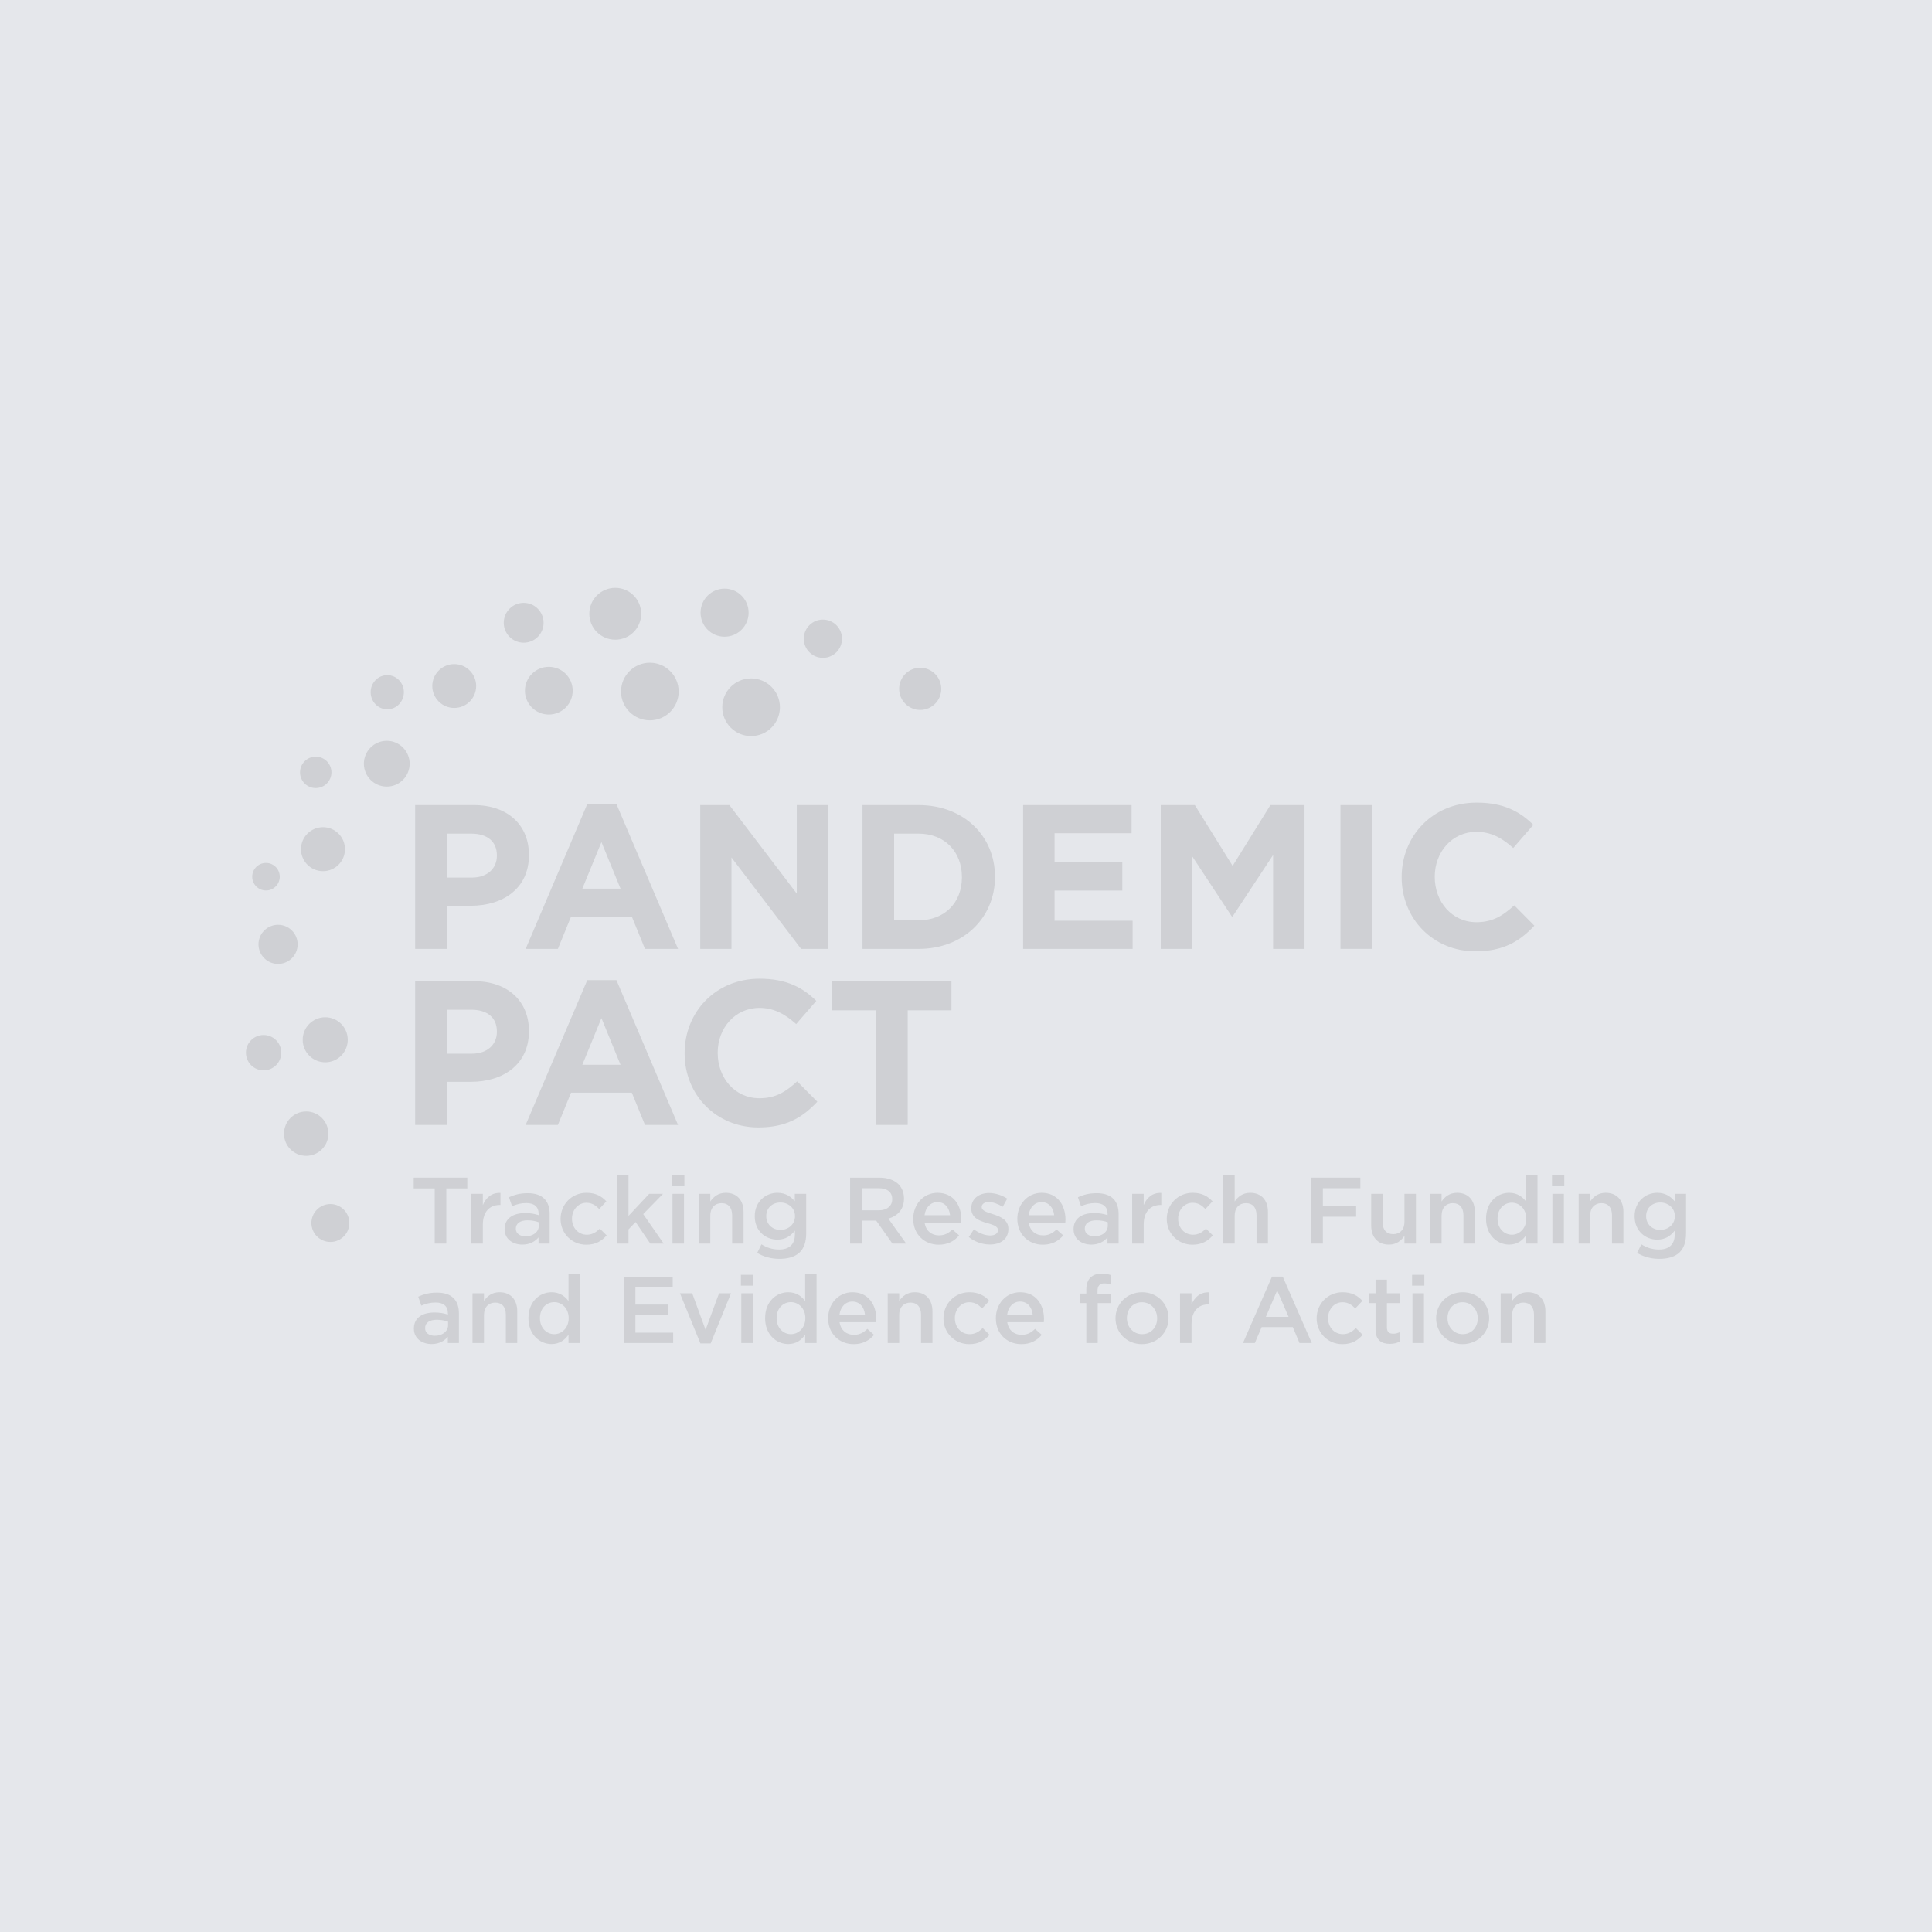 <?xml version="1.0" encoding="UTF-8" standalone="no"?><!DOCTYPE svg PUBLIC "-//W3C//DTD SVG 1.1//EN" "http://www.w3.org/Graphics/SVG/1.1/DTD/svg11.dtd"><svg width="100%" height="100%" viewBox="0 0 480 480" version="1.1" xmlns="http://www.w3.org/2000/svg" xmlns:xlink="http://www.w3.org/1999/xlink" xml:space="preserve" xmlns:serif="http://www.serif.com/" style="fill-rule:evenodd;clip-rule:evenodd;stroke-linejoin:round;stroke-miterlimit:2;"><g id="Layer1"><rect x="-0" y="0" width="480" height="480" style="fill:#e5e7eb;"/></g><g id="Logo" opacity="0.1"><g><path d="M103.142,235.753l7.858,0l0,-10.723l5.971,-0c8.012,-0 14.442,-4.287 14.442,-12.552l0,-0.099c0,-7.301 -5.154,-12.354 -13.677,-12.354l-14.594,-0l-0,35.728Zm7.858,-17.716l0,-10.921l6.072,0c3.93,0 6.38,1.89 6.38,5.411l0,0.099c0,3.064 -2.297,5.411 -6.226,5.411l-6.226,0Z" style="fill-rule:nonzero;"/><path d="M130.597,235.753l8.011,0l3.265,-8.018l15.106,0l3.266,8.018l8.216,0l-15.309,-35.988l-7.246,0l-15.309,35.988Zm14.083,-14.961l4.747,-11.576l4.745,11.576l-9.492,0Z" style="fill-rule:nonzero;"/><path d="M173.972,235.753l7.757,0l0,-22.719l17.3,22.719l6.685,0l-0,-35.728l-7.757,-0l-0,21.99l-16.738,-21.99l-7.247,-0l0,35.728Z" style="fill-rule:nonzero;"/><path d="M214.288,235.753l13.93,0c11.228,0 18.984,-7.808 18.984,-17.864l-0,-0.099c-0,-10.056 -7.756,-17.765 -18.984,-17.765l-13.93,-0l-0,35.728Zm13.93,-28.637c6.431,0 10.768,4.448 10.768,10.773l0,0.099c0,6.325 -4.337,10.661 -10.768,10.661l-6.072,0l0,-21.533l6.072,0Z" style="fill-rule:nonzero;"/><path d="M254.193,235.753l27.2,0l0,-6.992l-19.392,-0l0,-7.499l16.84,-0l0,-6.993l-16.84,0l0,-7.252l19.137,0l-0,-6.992l-26.945,-0l0,35.728Z" style="fill-rule:nonzero;"/><path d="M288.385,235.753l7.705,0l0,-23.176l9.951,15.109l0.204,-0l10.053,-15.258l-0,23.325l7.808,0l-0,-35.728l-8.472,-0l-9.389,15.109l-9.389,-15.109l-8.471,-0l-0,35.728Z" style="fill-rule:nonzero;"/><rect x="333.037" y="200.025" width="7.859" height="35.722"/><path d="M366.563,236.358c6.89,0 10.972,-2.446 14.646,-6.374l-5.001,-5.053c-2.805,2.545 -5.306,4.188 -9.389,4.188c-6.124,-0 -10.359,-5.102 -10.359,-11.23l0,-0.099c0,-6.128 4.338,-11.131 10.359,-11.131c3.572,0 6.379,1.532 9.135,4.028l5.001,-5.758c-3.317,-3.273 -7.348,-5.522 -14.085,-5.522c-10.972,0 -18.627,8.327 -18.627,18.482l0,0.099c0,10.254 7.808,18.37 18.32,18.37Z" style="fill-rule:nonzero;"/><path d="M103.142,279.487l7.858,-0l0,-10.711l5.971,-0c8.012,-0 14.442,-4.287 14.442,-12.552l0,-0.111c0,-7.289 -5.154,-12.342 -13.677,-12.342l-14.594,-0l-0,35.716Zm7.858,-17.704l0,-10.921l6.072,0c3.93,0 6.38,1.89 6.38,5.411l0,0.099c0,3.064 -2.297,5.411 -6.226,5.411l-6.226,0Z" style="fill-rule:nonzero;"/><path d="M130.597,279.487l8.011,-0l3.265,-8.006l15.106,0l3.266,8.006l8.216,-0l-15.309,-35.975l-7.246,-0l-15.309,35.975Zm14.083,-14.949l4.747,-11.588l4.745,11.588l-9.492,0Z" style="fill-rule:nonzero;"/><path d="M188.414,280.105c6.89,-0 10.972,-2.459 14.646,-6.388l-5.001,-5.052c-2.807,2.557 -5.307,4.188 -9.389,4.188c-6.124,-0 -10.36,-5.103 -10.36,-11.23l-0,-0.099c-0,-6.115 4.337,-11.119 10.36,-11.119c3.572,0 6.379,1.532 9.135,4.028l5.001,-5.77c-3.317,-3.261 -7.35,-5.51 -14.085,-5.51c-10.972,0 -18.627,8.315 -18.627,18.47l0,0.111c0,10.254 7.808,18.371 18.32,18.371Z" style="fill-rule:nonzero;"/><path d="M217.656,279.487l7.858,-0l0,-28.477l10.869,0l0,-7.239l-29.598,-0l0,7.239l10.871,0l-0,28.477Z" style="fill-rule:nonzero;"/></g><g><g><path d="M75.205,258.329c0,-3.088 2.504,-5.596 5.601,-5.596c3.09,0 5.59,2.508 5.59,5.596c0,3.089 -2.5,5.591 -5.59,5.591c-3.097,-0 -5.601,-2.502 -5.601,-5.591" style="fill-rule:nonzero;"/></g><g><path d="M61.104,261.531c-0,-2.419 1.958,-4.387 4.39,-4.387c2.426,-0 4.387,1.968 4.387,4.387c0,2.426 -1.961,4.39 -4.387,4.39c-2.432,0 -4.39,-1.964 -4.39,-4.39" style="fill-rule:nonzero;"/></g><g><path d="M70.556,281.658c-0,-3.05 2.468,-5.52 5.518,-5.52c3.052,-0 5.51,2.47 5.51,5.52c0,3.038 -2.458,5.506 -5.51,5.506c-3.05,-0 -5.518,-2.468 -5.518,-5.506" style="fill-rule:nonzero;"/></g><g><path d="M77.368,303.848c0,-2.594 2.112,-4.708 4.719,-4.708c2.595,-0 4.704,2.114 4.704,4.708c0,2.61 -2.109,4.715 -4.704,4.715c-2.607,-0 -4.719,-2.105 -4.719,-4.715" style="fill-rule:nonzero;"/></g><g><path d="M90.403,189.739c-0,-3.137 2.552,-5.692 5.691,-5.692c3.137,0 5.683,2.555 5.683,5.692c0,3.141 -2.546,5.689 -5.683,5.689c-3.139,-0 -5.691,-2.548 -5.691,-5.689" style="fill-rule:nonzero;"/></g><g><path d="M92.087,171.98c-0,-2.348 1.856,-4.244 4.128,-4.244c2.28,-0 4.126,1.896 4.126,4.244c0,2.343 -1.846,4.248 -4.126,4.248c-2.272,0 -4.128,-1.905 -4.128,-4.248" style="fill-rule:nonzero;"/></g><g><path d="M130.417,171.6c0,-3.271 2.656,-5.927 5.934,-5.927c3.279,-0 5.934,2.656 5.934,5.927c0,3.274 -2.655,5.93 -5.934,5.93c-3.278,0 -5.934,-2.656 -5.934,-5.93" style="fill-rule:nonzero;"/></g><g><path d="M107.402,170.44c0,-3.008 2.443,-5.449 5.455,-5.449c3.006,0 5.441,2.441 5.441,5.449c-0,3.008 -2.435,5.447 -5.441,5.447c-3.012,-0 -5.455,-2.439 -5.455,-5.447" style="fill-rule:nonzero;"/></g><g><path d="M154.294,171.807c-0,-3.954 3.211,-7.162 7.162,-7.162c3.957,-0 7.159,3.208 7.159,7.162c0,3.953 -3.202,7.159 -7.159,7.159c-3.951,0 -7.162,-3.206 -7.162,-7.159" style="fill-rule:nonzero;"/></g><g><path d="M179.446,175.712c-0,-3.954 3.208,-7.162 7.162,-7.162c3.951,-0 7.161,3.208 7.161,7.162c0,3.957 -3.21,7.163 -7.161,7.163c-3.954,0 -7.162,-3.206 -7.162,-7.163" style="fill-rule:nonzero;"/></g><g><path d="M174.052,152.217c-0,-3.299 2.67,-5.976 5.974,-5.976c3.295,-0 5.968,2.677 5.968,5.976c-0,3.297 -2.673,5.97 -5.968,5.97c-3.304,-0 -5.974,-2.673 -5.974,-5.97" style="fill-rule:nonzero;"/></g><g><path d="M199.699,158.687c0,-2.628 2.125,-4.752 4.749,-4.752c2.624,-0 4.744,2.124 4.744,4.752c0,2.622 -2.12,4.749 -4.744,4.749c-2.624,-0 -4.749,-2.127 -4.749,-4.749" style="fill-rule:nonzero;"/></g><g><path d="M223.39,171.141c-0,-2.894 2.339,-5.24 5.233,-5.24c2.893,0 5.23,2.346 5.23,5.24c-0,2.892 -2.337,5.242 -5.23,5.242c-2.894,0 -5.233,-2.35 -5.233,-5.242" style="fill-rule:nonzero;"/></g><g><path d="M146.41,152.482c-0,-3.558 2.886,-6.436 6.449,-6.436c3.565,0 6.442,2.878 6.442,6.436c0,3.561 -2.877,6.451 -6.442,6.451c-3.563,0 -6.449,-2.89 -6.449,-6.451" style="fill-rule:nonzero;"/></g><g><path d="M125.156,154.728c0,-2.733 2.209,-4.953 4.951,-4.953c2.745,0 4.945,2.22 4.945,4.953c0,2.732 -2.2,4.949 -4.945,4.949c-2.742,0 -4.951,-2.217 -4.951,-4.949" style="fill-rule:nonzero;"/></g><g><path d="M74.542,191.893c0,-2.154 1.747,-3.906 3.903,-3.906c2.156,-0 3.902,1.752 3.902,3.906c0,2.156 -1.746,3.903 -3.902,3.903c-2.156,-0 -3.903,-1.747 -3.903,-3.903" style="fill-rule:nonzero;"/></g><g><path d="M64.222,234.62c-0,-2.683 2.185,-4.86 4.869,-4.86c2.683,-0 4.856,2.177 4.856,4.86c-0,2.683 -2.173,4.863 -4.856,4.863c-2.684,-0 -4.869,-2.18 -4.869,-4.863" style="fill-rule:nonzero;"/></g><g><path d="M74.781,210.977c0,-3.014 2.447,-5.465 5.464,-5.465c3.019,-0 5.464,2.451 5.464,5.465c-0,3.019 -2.445,5.466 -5.464,5.466c-3.017,0 -5.464,-2.447 -5.464,-5.466" style="fill-rule:nonzero;"/></g><g><path d="M62.664,217.815c0,-1.888 1.527,-3.421 3.42,-3.421c1.892,-0 3.419,1.533 3.419,3.421c0,1.888 -1.527,3.426 -3.419,3.426c-1.893,0 -3.42,-1.538 -3.42,-3.426" style="fill-rule:nonzero;"/></g></g><g><path d="M108.003,308.965l2.879,0l-0,-13.716l5.219,-0l0,-2.669l-13.318,0l0,2.669l5.22,-0l-0,13.716Z" style="fill-rule:nonzero;"/><path d="M117.108,308.965l2.856,0l0,-4.705c0,-3.277 1.732,-4.892 4.214,-4.892l0.164,0l-0,-2.996c-2.177,-0.094 -3.606,1.17 -4.378,3.019l0,-2.785l-2.856,0l-0,12.359Z" style="fill-rule:nonzero;"/><path d="M129.771,309.222c1.896,0 3.184,-0.795 4.027,-1.802l0,1.545l2.762,0l0,-7.327c0,-1.615 -0.422,-2.925 -1.334,-3.815c-0.866,-0.889 -2.248,-1.381 -4.097,-1.381c-1.966,0 -3.3,0.398 -4.681,1.007l0.773,2.223c1.123,-0.468 2.153,-0.772 3.533,-0.772c1.991,-0 3.067,0.936 3.067,2.692l-0,0.304c-0.96,-0.304 -1.942,-0.515 -3.324,-0.515c-3.019,0 -5.127,1.311 -5.127,3.98l0,0.046c0,2.481 2.084,3.815 4.401,3.815Zm0.797,-2.06c-1.358,0 -2.412,-0.678 -2.412,-1.872l0,-0.046c0,-1.288 1.077,-2.06 2.903,-2.06c1.124,-0 2.083,0.21 2.809,0.491l-0,0.843c-0,1.568 -1.428,2.644 -3.3,2.644Z" style="fill-rule:nonzero;"/><path d="M145.665,309.246c2.411,0 3.839,-0.959 5.056,-2.317l-1.708,-1.685c-0.913,0.913 -1.873,1.521 -3.207,1.521c-2.177,-0 -3.699,-1.756 -3.699,-3.956l-0,-0.046c-0,-2.154 1.522,-3.933 3.582,-3.933c1.404,-0 2.317,0.655 3.183,1.544l1.778,-1.896c-1.17,-1.263 -2.621,-2.13 -4.937,-2.13c-3.723,0 -6.438,2.95 -6.438,6.461l0,0.047c0,3.511 2.715,6.39 6.39,6.39Z" style="fill-rule:nonzero;"/><path d="M153.296,308.965l2.856,0l0,-3.534l1.756,-1.826l3.65,5.36l3.325,0l-5.08,-7.327l4.916,-5.032l-3.442,0l-5.125,5.477l0,-10.206l-2.856,0l-0,17.088Z" style="fill-rule:nonzero;"/><path d="M166.989,294.711l3.043,-0l0,-2.693l-3.043,-0l0,2.693Zm0.093,14.254l2.857,0l-0,-12.359l-2.857,0l0,12.359Z" style="fill-rule:nonzero;"/><path d="M173.613,308.965l2.857,0l-0,-6.975c-0,-1.919 1.146,-3.067 2.785,-3.067c1.685,0 2.646,1.1 2.646,3.02l-0,7.022l2.831,0l0,-7.889c0,-2.855 -1.615,-4.728 -4.401,-4.728c-1.918,0 -3.066,1.007 -3.861,2.154l-0,-1.896l-2.857,0l-0,12.359Z" style="fill-rule:nonzero;"/><path d="M193.651,312.757c2.223,-0 3.955,-0.538 5.079,-1.662c1.03,-1.03 1.568,-2.575 1.568,-4.658l0,-9.831l-2.833,0l0,1.85c-0.959,-1.147 -2.246,-2.108 -4.33,-2.108c-2.879,0 -5.617,2.154 -5.617,5.805l-0,0.048c-0,3.627 2.691,5.781 5.617,5.781c2.037,0 3.324,-0.936 4.354,-2.247l-0,0.936c-0,2.481 -1.38,3.769 -3.909,3.769c-1.685,-0 -3.067,-0.468 -4.401,-1.288l-1.052,2.13c1.591,0.961 3.487,1.475 5.524,1.475Zm0.233,-7.186c-1.943,0 -3.511,-1.381 -3.511,-3.394l0,-0.046c0,-2.038 1.544,-3.372 3.511,-3.372c1.967,0 3.629,1.358 3.629,3.372l-0,0.046c-0,2.013 -1.662,3.394 -3.629,3.394Z" style="fill-rule:nonzero;"/><path d="M211.206,308.965l2.879,0l-0,-5.711l3.604,0l4.026,5.711l3.418,0l-4.424,-6.202c2.271,-0.656 3.886,-2.271 3.886,-4.963l0,-0.047c0,-1.427 -0.492,-2.645 -1.358,-3.535c-1.053,-1.029 -2.669,-1.638 -4.727,-1.638l-7.304,0l0,16.385Zm2.879,-8.262l-0,-5.502l4.19,0c2.129,0 3.394,0.96 3.394,2.716l0,0.046c0,1.663 -1.311,2.74 -3.371,2.74l-4.213,-0Z" style="fill-rule:nonzero;"/><path d="M233.232,309.246c2.271,0 3.886,-0.913 5.057,-2.317l-1.663,-1.475c-0.982,0.96 -1.966,1.475 -3.347,1.475c-1.825,-0 -3.254,-1.123 -3.558,-3.137l9.082,0c0.024,-0.281 0.048,-0.538 0.048,-0.796c-0,-3.557 -1.991,-6.648 -5.924,-6.648c-3.533,0 -6.038,2.903 -6.038,6.437l-0,0.048c-0,3.815 2.762,6.413 6.343,6.413Zm-3.534,-7.327c0.257,-1.919 1.474,-3.253 3.207,-3.253c1.873,0 2.949,1.427 3.136,3.253l-6.343,0Z" style="fill-rule:nonzero;"/><path d="M245.943,309.2c2.574,-0 4.587,-1.288 4.587,-3.886l-0,-0.047c-0,-2.224 -2.036,-3.043 -3.838,-3.605c-1.451,-0.468 -2.786,-0.843 -2.786,-1.756l0,-0.046c0,-0.679 0.631,-1.217 1.732,-1.217c1.03,-0 2.294,0.445 3.488,1.17l1.123,-2.013c-1.311,-0.866 -2.995,-1.404 -4.541,-1.404c-2.458,-0 -4.4,1.427 -4.4,3.791l0,0.047c0,2.341 2.037,3.09 3.862,3.605c1.451,0.445 2.762,0.773 2.762,1.732l-0,0.047c-0,0.819 -0.702,1.334 -1.92,1.334c-1.263,-0 -2.691,-0.515 -4.049,-1.521l-1.264,1.919c1.545,1.24 3.488,1.85 5.244,1.85Z" style="fill-rule:nonzero;"/><path d="M259.097,309.246c2.271,0 3.885,-0.913 5.056,-2.317l-1.661,-1.475c-0.983,0.96 -1.967,1.475 -3.348,1.475c-1.826,-0 -3.254,-1.123 -3.558,-3.137l9.082,0c0.024,-0.281 0.048,-0.538 0.048,-0.796c-0,-3.557 -1.991,-6.648 -5.923,-6.648c-3.534,0 -6.039,2.903 -6.039,6.437l0,0.048c0,3.815 2.762,6.413 6.343,6.413Zm-3.534,-7.327c0.258,-1.919 1.474,-3.253 3.207,-3.253c1.873,0 2.949,1.427 3.136,3.253l-6.343,0Z" style="fill-rule:nonzero;"/><path d="M271.128,309.222c1.896,0 3.185,-0.795 4.027,-1.802l0,1.545l2.762,0l0,-7.327c0,-1.615 -0.421,-2.925 -1.334,-3.815c-0.866,-0.889 -2.248,-1.381 -4.097,-1.381c-1.965,0 -3.3,0.398 -4.682,1.007l0.773,2.223c1.124,-0.468 2.154,-0.772 3.535,-0.772c1.989,-0 3.067,0.936 3.067,2.692l-0,0.304c-0.961,-0.304 -1.944,-0.515 -3.324,-0.515c-3.02,0 -5.126,1.311 -5.126,3.98l-0,0.046c-0,2.481 2.082,3.815 4.399,3.815Zm0.797,-2.06c-1.358,0 -2.411,-0.678 -2.411,-1.872l0,-0.046c0,-1.288 1.076,-2.06 2.903,-2.06c1.123,-0 2.082,0.21 2.808,0.491l-0,0.843c-0,1.568 -1.428,2.644 -3.3,2.644Z" style="fill-rule:nonzero;"/><path d="M281.288,308.965l2.855,0l0,-4.705c0,-3.277 1.732,-4.892 4.214,-4.892l0.164,0l-0,-2.996c-2.177,-0.094 -3.605,1.17 -4.378,3.019l0,-2.785l-2.855,0l0,12.359Z" style="fill-rule:nonzero;"/><path d="M296.268,309.246c2.411,0 3.839,-0.959 5.057,-2.317l-1.71,-1.685c-0.912,0.913 -1.872,1.521 -3.207,1.521c-2.175,-0 -3.698,-1.756 -3.698,-3.956l0,-0.046c0,-2.154 1.523,-3.933 3.581,-3.933c1.406,-0 2.318,0.655 3.184,1.544l1.779,-1.896c-1.171,-1.263 -2.622,-2.13 -4.939,-2.13c-3.721,0 -6.436,2.95 -6.436,6.461l-0,0.047c-0,3.511 2.715,6.39 6.389,6.39Z" style="fill-rule:nonzero;"/><path d="M303.899,308.965l2.855,0l0,-6.975c0,-1.919 1.147,-3.067 2.786,-3.067c1.686,0 2.645,1.1 2.645,3.02l0,7.022l2.833,0l0,-7.889c0,-2.855 -1.615,-4.728 -4.401,-4.728c-1.919,0 -3.066,1.007 -3.863,2.154l0,-6.625l-2.855,0l0,17.088Z" style="fill-rule:nonzero;"/><path d="M325.785,308.965l2.88,0l-0,-6.671l8.262,-0l0,-2.622l-8.262,0l-0,-4.471l9.316,0l-0,-2.621l-12.196,0l-0,16.385Z" style="fill-rule:nonzero;"/><path d="M345.073,309.222c1.919,0 3.067,-1.006 3.862,-2.176l-0,1.919l2.855,0l0,-12.359l-2.855,0l-0,6.975c-0,1.92 -1.147,3.043 -2.786,3.043c-1.685,0 -2.645,-1.077 -2.645,-2.996l-0,-7.022l-2.832,0l0,7.864c0,2.88 1.615,4.752 4.401,4.752Z" style="fill-rule:nonzero;"/><path d="M355.301,308.965l2.857,0l-0,-6.975c-0,-1.919 1.147,-3.067 2.786,-3.067c1.684,0 2.644,1.1 2.644,3.02l-0,7.022l2.833,0l-0,-7.889c-0,-2.855 -1.616,-4.728 -4.401,-4.728c-1.92,0 -3.067,1.007 -3.862,2.154l-0,-1.896l-2.857,0l0,12.359Z" style="fill-rule:nonzero;"/><path d="M374.939,309.222c2.021,0 3.307,-1.029 4.212,-2.317l0,2.06l2.834,0l0,-17.088l-2.834,0l0,6.649c-0.892,-1.171 -2.178,-2.178 -4.212,-2.178c-2.952,0 -5.734,2.318 -5.734,6.415l-0,0.046c-0,4.096 2.834,6.413 5.734,6.413Zm0.682,-2.457c-1.915,-0 -3.556,-1.569 -3.556,-3.956l0,-0.046c0,-2.435 1.614,-3.956 3.556,-3.956c1.89,-0 3.583,1.567 3.583,3.956l-0,0.046c-0,2.365 -1.693,3.956 -3.583,3.956Z" style="fill-rule:nonzero;"/><path d="M385.594,294.711l3.044,-0l-0,-2.693l-3.044,-0l-0,2.693Zm0.092,14.254l2.86,0l0,-12.359l-2.86,0l-0,12.359Z" style="fill-rule:nonzero;"/><path d="M392.22,308.965l2.847,0l0,-6.975c0,-1.919 1.155,-3.067 2.795,-3.067c1.68,0 2.638,1.1 2.638,3.02l-0,7.022l2.834,0l-0,-7.889c-0,-2.855 -1.614,-4.728 -4.396,-4.728c-1.929,0 -3.07,1.007 -3.871,2.154l0,-1.896l-2.847,0l0,12.359Z" style="fill-rule:nonzero;"/><path d="M412.257,312.757c2.217,-0 3.949,-0.538 5.078,-1.662c1.023,-1.03 1.561,-2.575 1.561,-4.658l0,-9.831l-2.834,0l-0,1.85c-0.958,-1.147 -2.244,-2.108 -4.33,-2.108c-2.874,0 -5.616,2.154 -5.616,5.805l-0,0.048c-0,3.627 2.69,5.781 5.616,5.781c2.047,0 3.333,-0.936 4.356,-2.247l0,0.936c0,2.481 -1.378,3.769 -3.91,3.769c-1.68,-0 -3.057,-0.468 -4.396,-1.288l-1.05,2.13c1.588,0.961 3.478,1.475 5.525,1.475Zm0.223,-7.186c-1.942,0 -3.504,-1.381 -3.504,-3.394l0,-0.046c0,-2.038 1.549,-3.372 3.504,-3.372c1.968,0 3.634,1.358 3.634,3.372l0,0.046c0,2.013 -1.666,3.394 -3.634,3.394Z" style="fill-rule:nonzero;"/><path d="M107.23,333.93c1.896,-0 3.183,-0.795 4.027,-1.802l-0,1.545l2.762,-0l-0,-7.327c-0,-1.615 -0.421,-2.926 -1.334,-3.815c-0.866,-0.89 -2.248,-1.381 -4.097,-1.381c-1.966,-0 -3.3,0.397 -4.682,1.007l0.773,2.223c1.123,-0.468 2.153,-0.773 3.535,-0.773c1.989,0 3.065,0.937 3.065,2.692l0,0.305c-0.959,-0.305 -1.942,-0.515 -3.323,-0.515c-3.02,-0 -5.126,1.311 -5.126,3.979l0,0.047c0,2.481 2.083,3.815 4.4,3.815Zm0.796,-2.06c-1.358,0 -2.411,-0.678 -2.411,-1.872l-0,-0.047c-0,-1.287 1.077,-2.06 2.902,-2.06c1.125,0 2.084,0.211 2.809,0.492l0,0.843c0,1.568 -1.427,2.644 -3.3,2.644Z" style="fill-rule:nonzero;"/><path d="M117.389,333.673l2.856,-0l0,-6.975c0,-1.92 1.147,-3.067 2.786,-3.067c1.685,0 2.644,1.1 2.644,3.019l-0,7.023l2.833,-0l-0,-7.889c-0,-2.855 -1.615,-4.728 -4.401,-4.728c-1.92,-0 -3.067,1.007 -3.862,2.154l0,-1.896l-2.856,0l-0,12.359Z" style="fill-rule:nonzero;"/><path d="M137.028,333.93c2.012,-0 3.3,-1.03 4.213,-2.317l-0,2.06l2.833,-0l-0,-17.087l-2.833,-0l-0,6.648c-0.89,-1.171 -2.177,-2.178 -4.213,-2.178c-2.949,-0 -5.735,2.318 -5.735,6.414l0,0.047c0,4.096 2.832,6.413 5.735,6.413Zm0.679,-2.458c-1.919,0 -3.558,-1.568 -3.558,-3.955l-0,-0.047c-0,-2.435 1.615,-3.956 3.558,-3.956c1.896,0 3.581,1.568 3.581,3.956l0,0.047c0,2.364 -1.685,3.955 -3.581,3.955Z" style="fill-rule:nonzero;"/><path d="M154.982,333.673l12.264,-0l0,-2.575l-9.385,-0l-0,-4.377l8.215,-0l-0,-2.598l-8.215,-0l-0,-4.261l9.269,0l-0,-2.574l-12.148,0l-0,16.385Z" style="fill-rule:nonzero;"/><path d="M174.012,333.767l2.551,-0l5.055,-12.453l-2.972,0l-3.347,9.082l-3.324,-9.082l-3.042,0l5.079,12.453Z" style="fill-rule:nonzero;"/><path d="M184.076,319.418l3.043,0l-0,-2.692l-3.043,0l0,2.692Zm0.095,14.255l2.855,-0l-0,-12.359l-2.855,0l-0,12.359Z" style="fill-rule:nonzero;"/><path d="M195.828,333.93c2.013,-0 3.3,-1.03 4.213,-2.317l0,2.06l2.832,-0l-0,-17.087l-2.832,-0l0,6.648c-0.89,-1.171 -2.177,-2.178 -4.213,-2.178c-2.95,-0 -5.736,2.318 -5.736,6.414l0,0.047c0,4.096 2.833,6.413 5.736,6.413Zm0.678,-2.458c-1.92,0 -3.558,-1.568 -3.558,-3.955l-0,-0.047c-0,-2.435 1.615,-3.956 3.558,-3.956c1.896,0 3.581,1.568 3.581,3.956l-0,0.047c-0,2.364 -1.685,3.955 -3.581,3.955Z" style="fill-rule:nonzero;"/><path d="M212.096,333.954c2.27,-0 3.885,-0.913 5.055,-2.317l-1.662,-1.475c-0.983,0.959 -1.966,1.475 -3.347,1.475c-1.826,-0 -3.253,-1.124 -3.558,-3.137l9.082,-0c0.023,-0.281 0.047,-0.538 0.047,-0.796c0,-3.558 -1.989,-6.648 -5.922,-6.648c-3.535,-0 -6.039,2.902 -6.039,6.437l-0,0.047c-0,3.816 2.762,6.414 6.344,6.414Zm-3.535,-7.326c0.257,-1.92 1.475,-3.254 3.207,-3.254c1.872,-0 2.949,1.427 3.136,3.254l-6.343,-0Z" style="fill-rule:nonzero;"/><path d="M220.545,333.673l2.856,-0l0,-6.975c0,-1.92 1.147,-3.067 2.786,-3.067c1.685,0 2.645,1.1 2.645,3.019l0,7.023l2.832,-0l-0,-7.889c-0,-2.855 -1.615,-4.728 -4.401,-4.728c-1.918,-0 -3.067,1.007 -3.862,2.154l0,-1.896l-2.856,0l-0,12.359Z" style="fill-rule:nonzero;"/><path d="M240.793,333.954c2.411,-0 3.839,-0.96 5.055,-2.317l-1.708,-1.686c-0.912,0.913 -1.873,1.521 -3.207,1.521c-2.177,0 -3.698,-1.755 -3.698,-3.955l0,-0.047c0,-2.154 1.521,-3.933 3.581,-3.933c1.404,0 2.317,0.656 3.183,1.545l1.78,-1.896c-1.171,-1.264 -2.622,-2.13 -4.939,-2.13c-3.722,-0 -6.438,2.95 -6.438,6.461l0,0.046c0,3.512 2.716,6.391 6.391,6.391Z" style="fill-rule:nonzero;"/><path d="M253.761,333.954c2.27,-0 3.885,-0.913 5.055,-2.317l-1.661,-1.475c-0.984,0.959 -1.967,1.475 -3.347,1.475c-1.827,-0 -3.254,-1.124 -3.559,-3.137l9.083,-0c0.022,-0.281 0.046,-0.538 0.046,-0.796c-0,-3.558 -1.989,-6.648 -5.922,-6.648c-3.535,-0 -6.038,2.902 -6.038,6.437l-0,0.047c-0,3.816 2.762,6.414 6.343,6.414Zm-3.535,-7.326c0.257,-1.92 1.474,-3.254 3.206,-3.254c1.873,-0 2.95,1.427 3.138,3.254l-6.344,-0Z" style="fill-rule:nonzero;"/><path d="M269.888,333.673l2.833,-0l0,-9.925l3.229,-0l0,-2.341l-3.276,0l-0,-0.678c-0,-1.264 0.561,-1.873 1.639,-1.873c0.607,0 1.099,0.117 1.661,0.304l-0,-2.387c-0.631,-0.187 -1.311,-0.328 -2.317,-0.328c-1.194,0 -2.106,0.328 -2.762,0.983c-0.655,0.655 -1.007,1.686 -1.007,3.043l0,0.913l-1.568,0l0,2.364l1.568,-0l0,9.925Z" style="fill-rule:nonzero;"/><path d="M283.699,333.954c3.815,-0 6.623,-2.927 6.623,-6.437l0,-0.047c0,-3.534 -2.784,-6.414 -6.576,-6.414c-3.792,-0 -6.602,2.926 -6.602,6.461l0,0.046c0,3.512 2.786,6.391 6.555,6.391Zm0.047,-2.482c-2.201,0 -3.769,-1.801 -3.769,-3.955l0,-0.047c0,-2.154 1.452,-3.933 3.722,-3.933c2.224,0 3.792,1.803 3.792,3.98l-0,0.046c-0,2.13 -1.452,3.909 -3.745,3.909Z" style="fill-rule:nonzero;"/><path d="M293.179,333.673l2.855,-0l0,-4.706c0,-3.276 1.732,-4.891 4.213,-4.891l0.164,0l0,-2.996c-2.176,-0.094 -3.604,1.171 -4.377,3.019l0,-2.785l-2.855,0l-0,12.359Z" style="fill-rule:nonzero;"/><path d="M308.814,333.673l2.95,-0l1.685,-3.956l7.748,0l1.661,3.956l3.045,-0l-7.211,-16.503l-2.667,0l-7.211,16.503Zm5.689,-6.507l2.809,-6.554l2.832,6.554l-5.641,-0Z" style="fill-rule:nonzero;"/><path d="M333.509,333.954c2.412,-0 3.84,-0.96 5.056,-2.317l-1.709,-1.686c-0.912,0.913 -1.872,1.521 -3.206,1.521c-2.177,0 -3.698,-1.755 -3.698,-3.955l-0,-0.047c-0,-2.154 1.521,-3.933 3.581,-3.933c1.404,0 2.317,0.656 3.183,1.545l1.779,-1.896c-1.17,-1.264 -2.621,-2.13 -4.939,-2.13c-3.721,-0 -6.437,2.95 -6.437,6.461l-0,0.046c-0,3.512 2.716,6.391 6.39,6.391Z" style="fill-rule:nonzero;"/><path d="M345.307,333.883c1.077,0 1.849,-0.234 2.551,-0.631l-0,-2.318c-0.562,0.281 -1.124,0.422 -1.755,0.422c-0.96,-0 -1.522,-0.445 -1.522,-1.545l0,-6.063l3.324,-0l-0,-2.434l-3.324,0l0,-3.394l-2.832,-0l0,3.394l-1.569,0l0,2.434l1.569,-0l0,6.507c0,2.716 1.474,3.628 3.558,3.628Z" style="fill-rule:nonzero;"/><path d="M350.831,319.418l3.043,0l-0,-2.692l-3.043,0l-0,2.692Zm0.093,14.255l2.857,-0l-0,-12.359l-2.857,0l0,12.359Z" style="fill-rule:nonzero;"/><path d="M363.354,333.954c3.816,-0 6.625,-2.927 6.625,-6.437l0,-0.047c0,-3.534 -2.786,-6.414 -6.578,-6.414c-3.792,-0 -6.601,2.926 -6.601,6.461l-0,0.046c-0,3.512 2.786,6.391 6.554,6.391Zm0.047,-2.482c-2.2,0 -3.77,-1.801 -3.77,-3.955l0,-0.047c0,-2.154 1.453,-3.933 3.723,-3.933c2.224,0 3.792,1.803 3.792,3.98l0,0.046c0,2.13 -1.451,3.909 -3.745,3.909Z" style="fill-rule:nonzero;"/><path d="M372.84,333.673l2.847,-0l-0,-6.975c-0,-1.92 1.155,-3.067 2.782,-3.067c1.692,0 2.65,1.1 2.65,3.019l0,7.023l2.834,-0l0,-7.889c0,-2.855 -1.613,-4.728 -4.395,-4.728c-1.929,-0 -3.071,1.007 -3.871,2.154l-0,-1.896l-2.847,0l-0,12.359Z" style="fill-rule:nonzero;"/></g></g></svg>